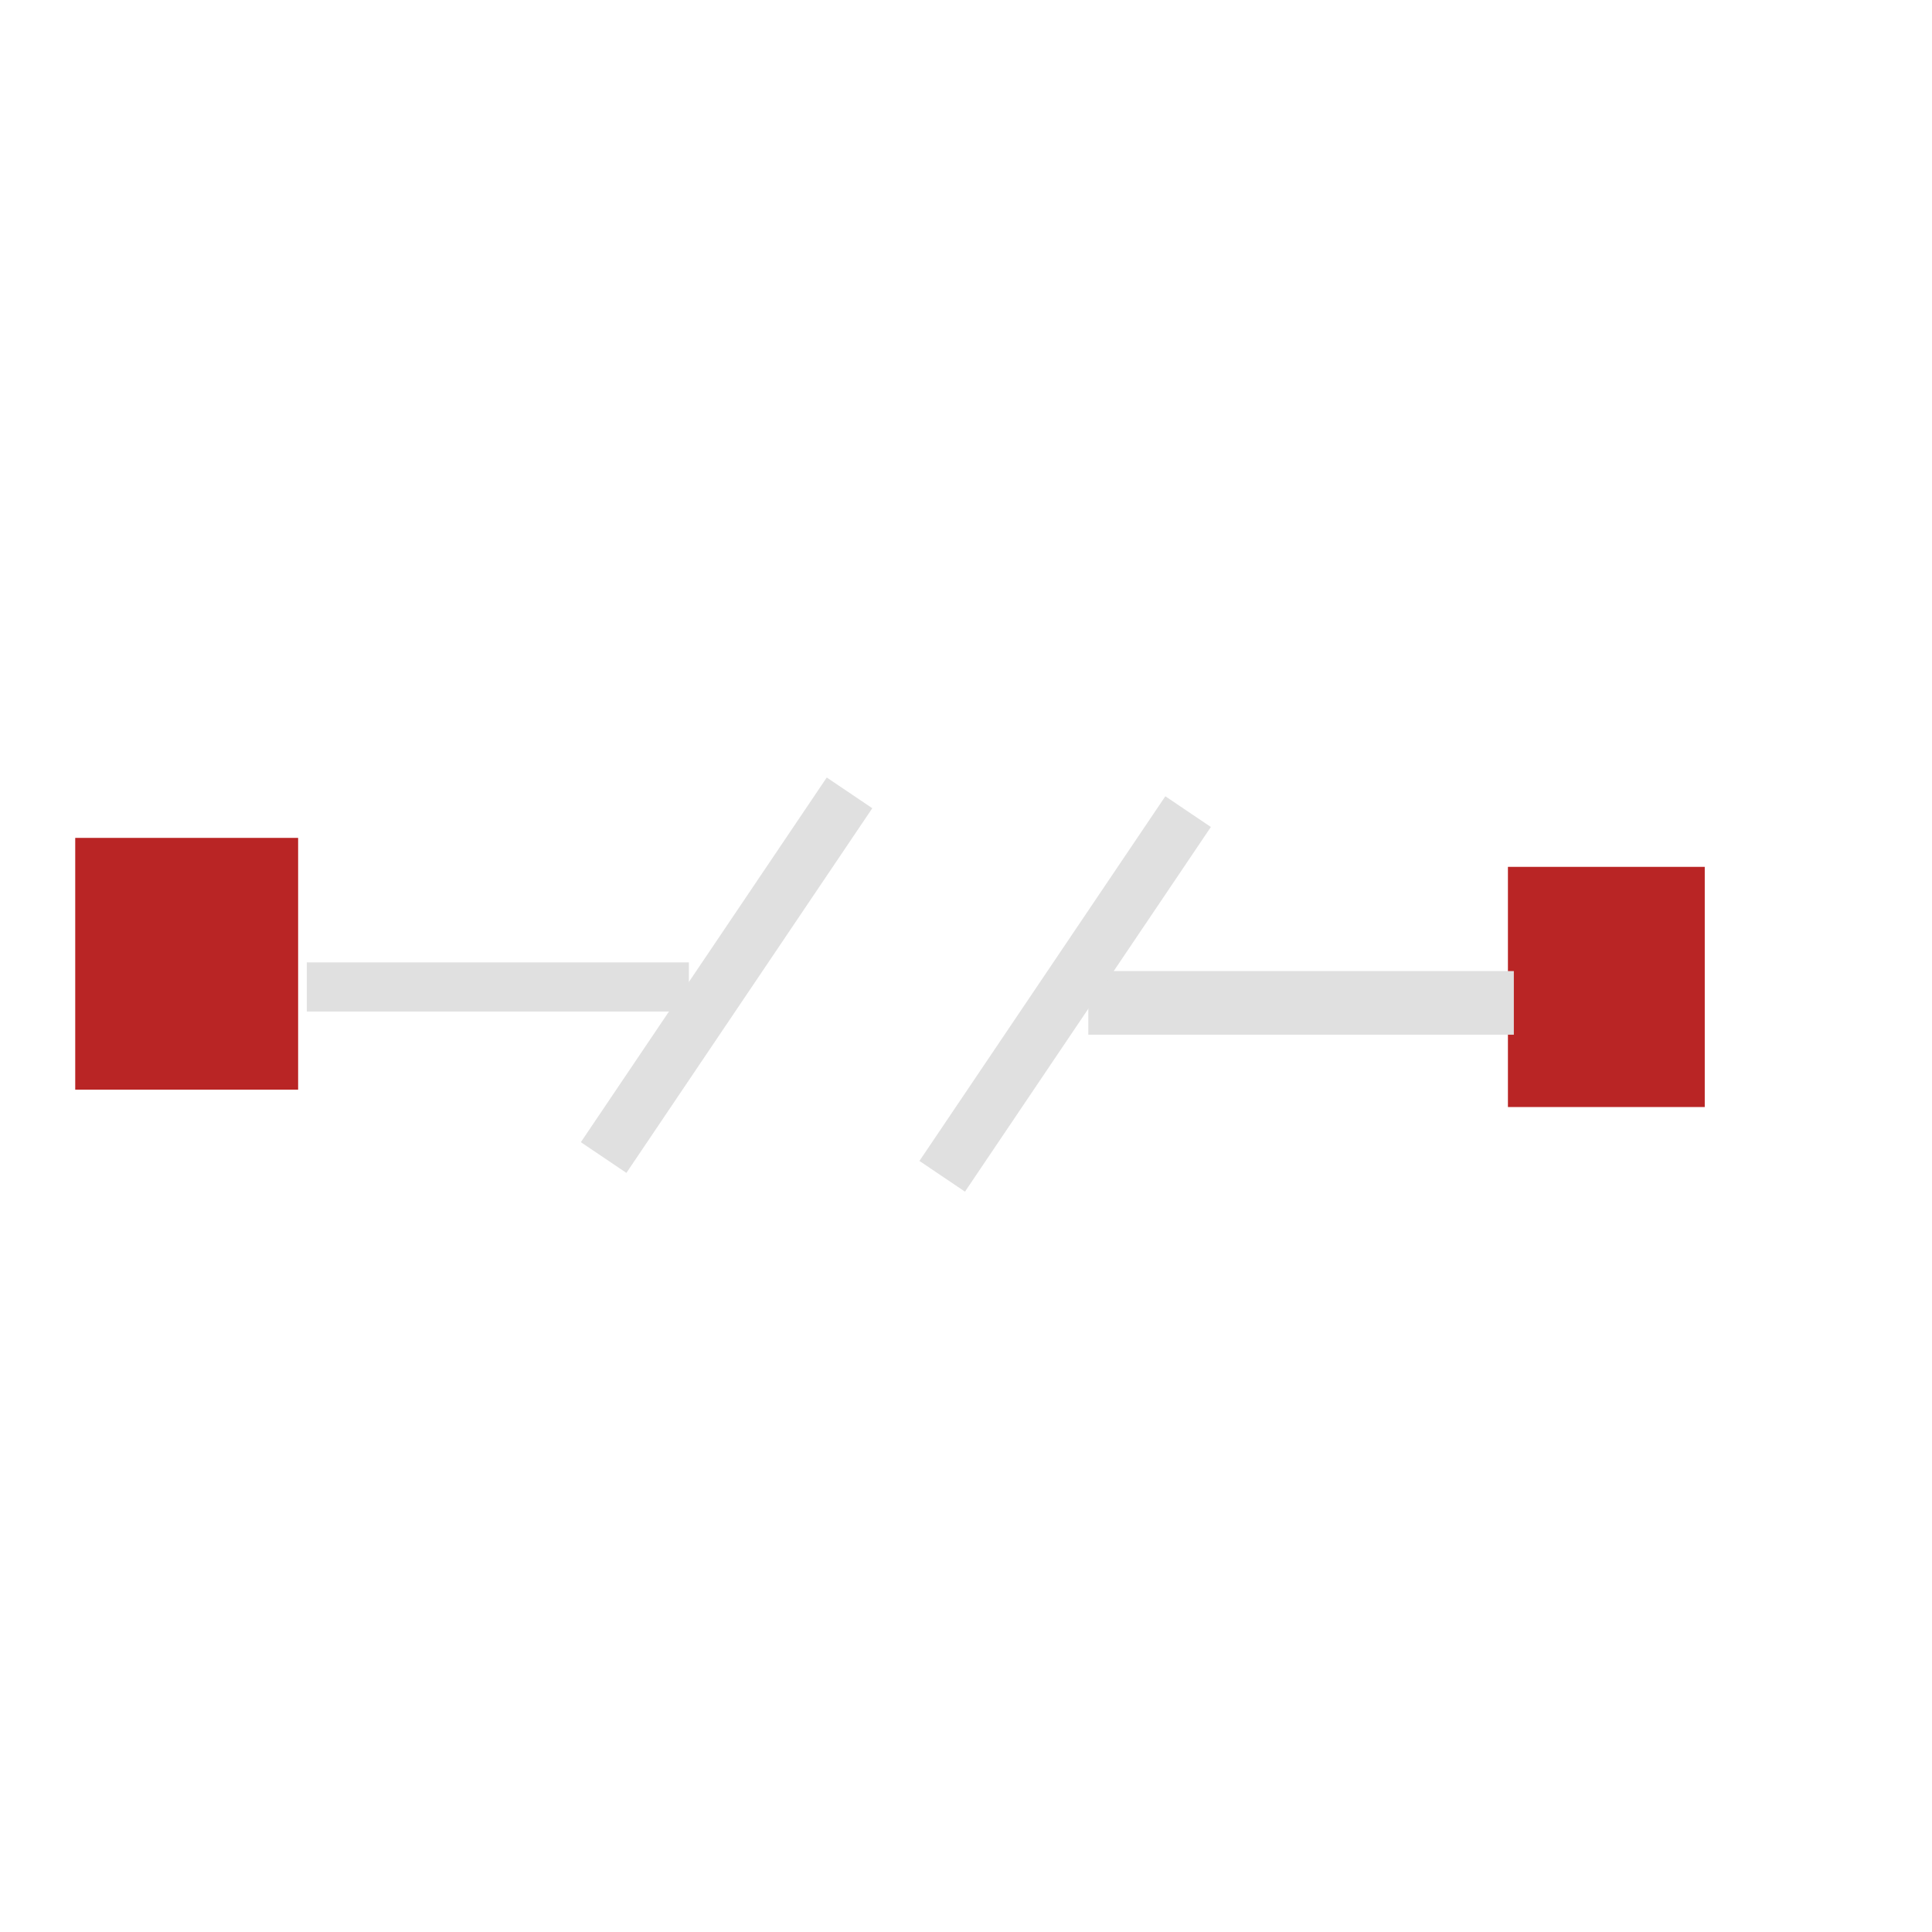 <svg height="16" viewBox="0 0 16 16" width="16" xmlns="http://www.w3.org/2000/svg"><path d="m.623 6.939h1.846v2.085h-1.846z" fill="#b92525"/><path d="m12.488 7.179h1.63v1.989h-1.63z" fill="#b92525"/><g fill="#e0e0e0"><path d="m2.541 7.97h3.164v.407h-3.164z"/><path d="m9.013 8.042h3.524v.527h-3.524z"/><g transform="matrix(-.559 .829 -.829 -.559 0 0)"><path d="m1.511-9.733h3.643v.455h-3.643z"/><path d="m.072-12.145h3.643v.455h-3.643z"/></g></g></svg>